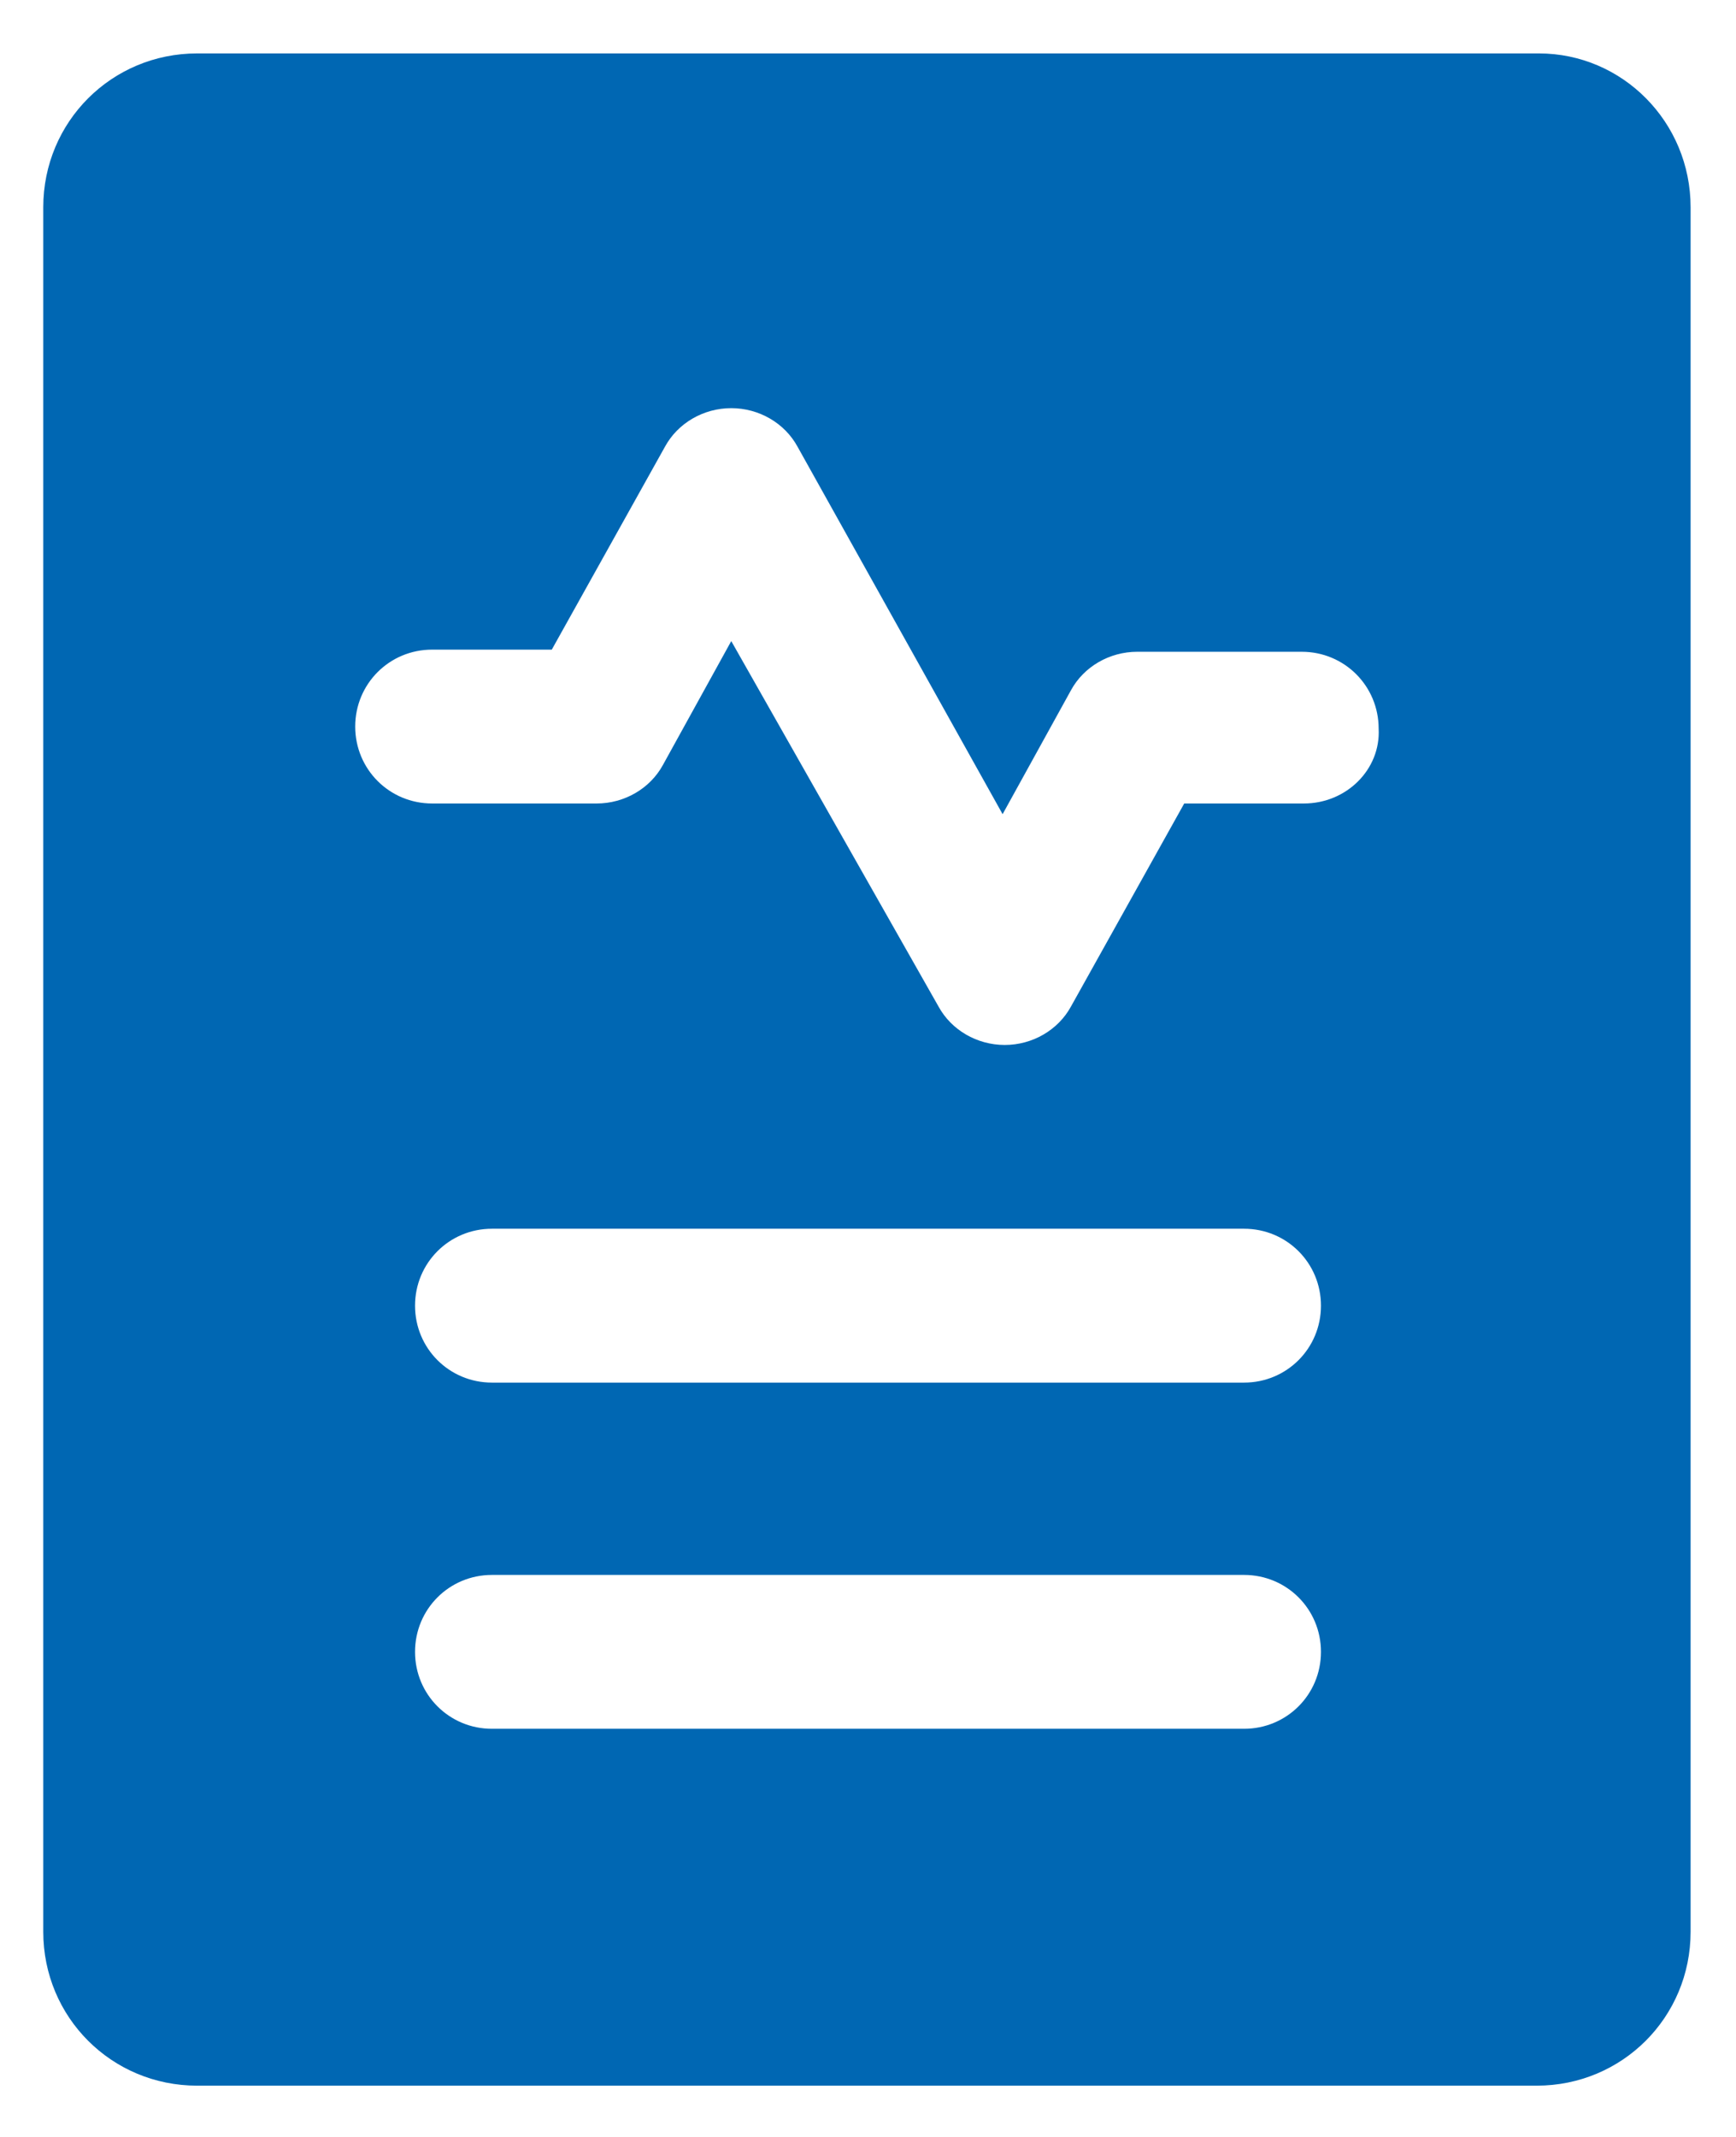 <svg width="26" height="32" viewBox="0 0 26 32" fill="none" xmlns="http://www.w3.org/2000/svg">
<path d="M23.048 0.8H2.952C1.672 0.8 0.648 1.824 0.648 3.104V28.928C0.648 30.208 1.672 31.232 2.952 31.232H23.016C24.296 31.232 25.32 30.208 25.32 28.928V3.104C25.32 1.824 24.296 0.8 23.048 0.8ZM18.632 25.888H7.368C6.728 25.888 6.216 25.376 6.216 24.736C6.216 24.096 6.728 23.584 7.368 23.584H18.632C19.272 23.584 19.784 24.096 19.784 24.736C19.784 25.376 19.272 25.888 18.632 25.888ZM18.632 20.704H7.368C6.728 20.704 6.216 20.192 6.216 19.552C6.216 18.912 6.728 18.4 7.368 18.4H18.632C19.272 18.4 19.784 18.912 19.784 19.552C19.784 20.192 19.272 20.704 18.632 20.704ZM19.528 12.032H17.736L16.04 15.072C15.848 15.424 15.464 15.648 15.048 15.648C14.632 15.648 14.248 15.424 14.056 15.072L10.952 9.6L9.928 11.456C9.736 11.808 9.352 12.032 8.936 12.032H6.472C5.832 12.032 5.32 11.52 5.32 10.88C5.32 10.24 5.832 9.728 6.472 9.728H8.264L9.96 6.688C10.152 6.336 10.536 6.112 10.952 6.112C11.368 6.112 11.752 6.336 11.944 6.688L15.016 12.192L16.04 10.336C16.232 9.984 16.616 9.76 17.032 9.76H19.496C20.136 9.76 20.648 10.272 20.648 10.912C20.68 11.52 20.168 12.032 19.528 12.032Z" fill="#0067B3"/>
</svg>
